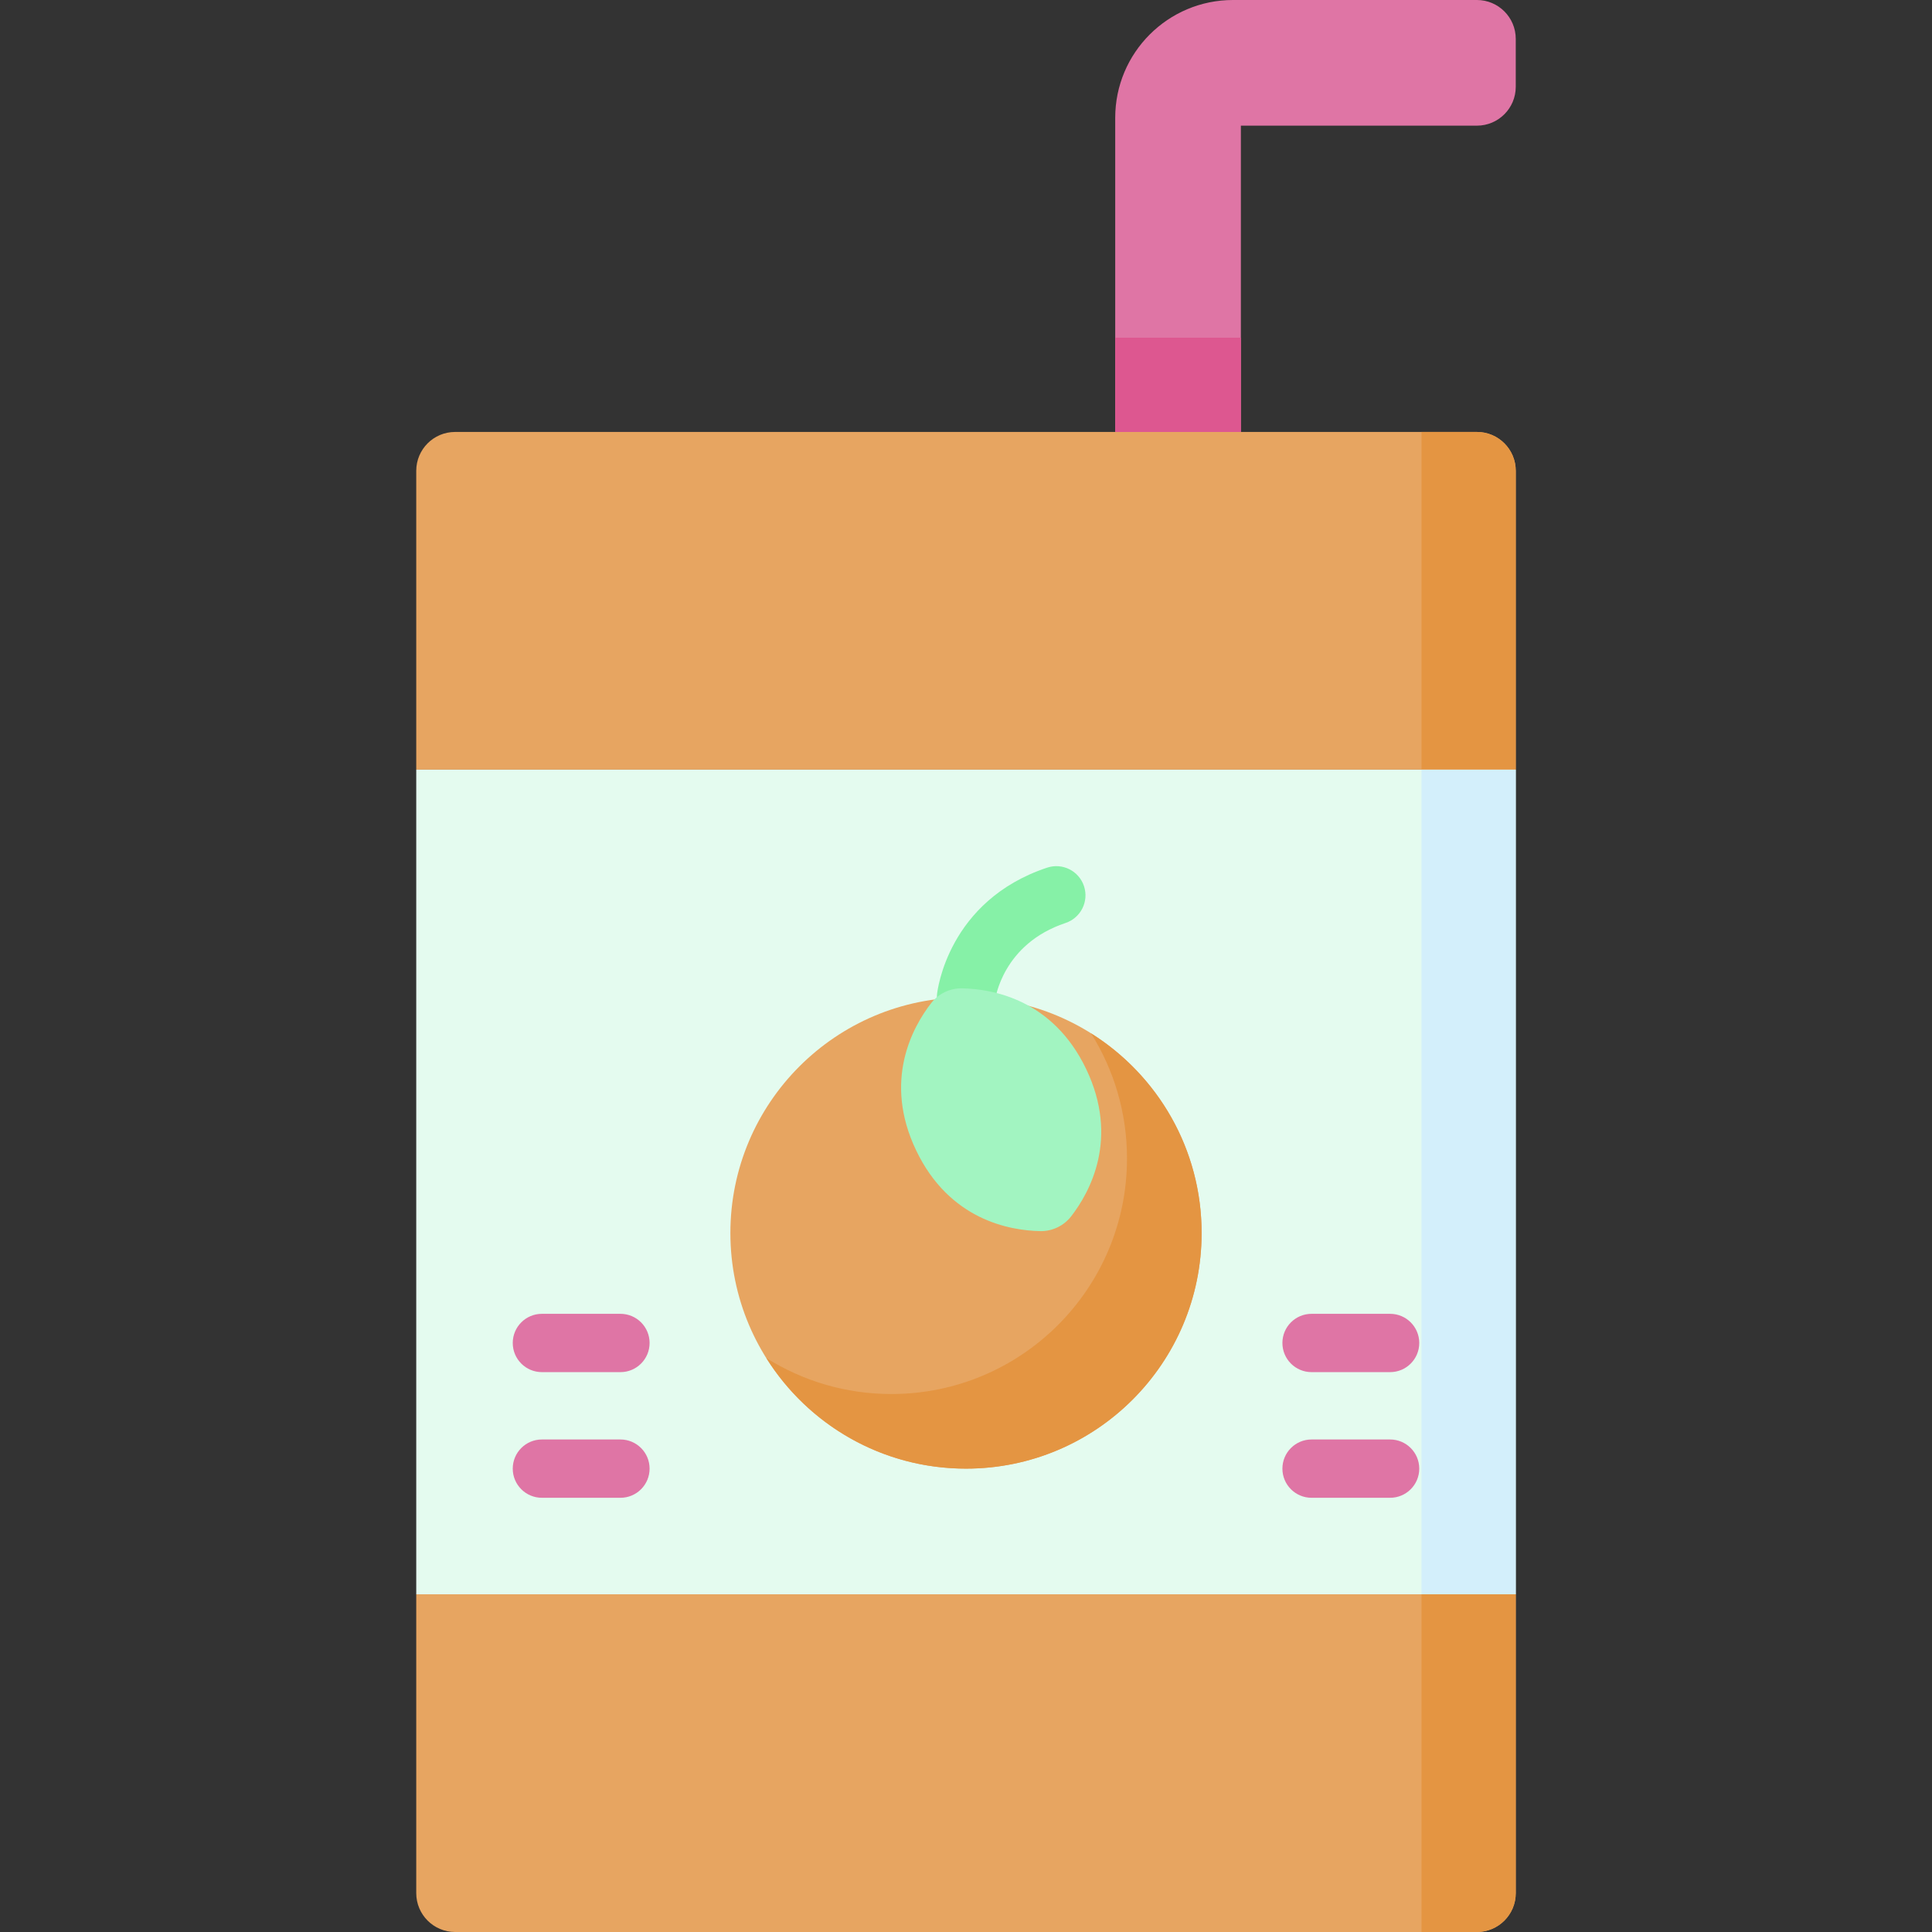 <svg id="Capa_1" enable-background="new 0 0 512 512" height="512" viewBox="0 0 512 512" width="512" xmlns="http://www.w3.org/2000/svg"><rect x="0" y="0" width="512" height="512" fill="#333333" stroke="none"/><g><g><path d="m401.691 203.967h-291.382v-79.194c0-5.69 4.612-10.302 10.302-10.302h270.779c5.69 0 10.302 4.612 10.302 10.302v79.194z" fill="#e7a561"/></g><g><path d="m401.691 203.967h-24.976v-89.496h14.674c5.69 0 10.302 4.612 10.302 10.302z" fill="#e49542"/></g><g><path d="m391.389 512h-270.778c-5.69 0-10.302-4.612-10.302-10.302v-79.194h291.382v79.194c0 5.69-4.612 10.302-10.302 10.302z" fill="#e7a561"/></g><g><path d="m391.389 512h-14.674v-89.496h24.976v79.194c0 5.69-4.612 10.302-10.302 10.302z" fill="#e49542"/></g><g><path d="m110.309 203.967h291.382v218.537h-291.382z" fill="#e4fbef"/></g><g><path d="m376.715 203.967h24.976v218.537h-24.976z" fill="#d3effb"/></g><g><path d="m391.389 0h-64.625c-17.242 0-31.22 13.977-31.22 31.22v83.252h33.301v-81.171h62.544c5.69 0 10.302-4.612 10.302-10.302v-12.697c0-5.69-4.612-10.302-10.302-10.302z" fill="#df75a5"/></g><g><path d="m295.545 89.496h33.301v24.976h-33.301z" fill="#dd5790"/></g><g><path d="m256.014 272.09c-.273 0-.549-.014-.826-.043-4.244-.447-7.318-4.287-6.871-8.53.107-1.01 2.904-24.821 29.175-33.578 4.049-1.348 8.424.838 9.774 4.887 1.349 4.048-.838 8.424-4.886 9.773-16.625 5.542-18.626 19.998-18.702 20.611-.419 3.965-3.765 6.88-7.664 6.88z" fill="#86f1a7"/></g><g><path d="m368.39 396.93h-20.813c-4.268 0-7.726-3.459-7.726-7.726s3.459-7.726 7.726-7.726h20.813c4.268 0 7.726 3.459 7.726 7.726.001 4.266-3.458 7.726-7.726 7.726z" fill="#df75a5"/></g><g><path d="m368.39 363.629h-20.813c-4.268 0-7.726-3.459-7.726-7.726s3.459-7.726 7.726-7.726h20.813c4.268 0 7.726 3.459 7.726 7.726.001 4.267-3.458 7.726-7.726 7.726z" fill="#df75a5"/></g><g><path d="m164.423 396.93h-20.813c-4.267 0-7.726-3.459-7.726-7.726s3.459-7.726 7.726-7.726h20.813c4.267 0 7.726 3.459 7.726 7.726 0 4.266-3.459 7.726-7.726 7.726z" fill="#df75a5"/></g><g><path d="m164.423 363.629h-20.813c-4.267 0-7.726-3.459-7.726-7.726s3.459-7.726 7.726-7.726h20.813c4.267 0 7.726 3.459 7.726 7.726s-3.459 7.726-7.726 7.726z" fill="#df75a5"/></g><g><circle cx="256" cy="326.764" fill="#e7a561" r="62.439"/></g><g><path d="m289.139 273.853c6.029 9.606 9.528 20.961 9.528 33.139 0 34.484-27.955 62.439-62.439 62.439-12.178 0-23.533-3.499-33.139-9.528 11.043 17.595 30.605 29.3 52.911 29.3 34.484 0 62.439-27.955 62.439-62.439 0-22.306-11.706-41.868-29.3-52.911z" fill="#e49542"/></g><g><path d="m254.966 261.918c-3.2-.061-6.249 1.401-8.209 3.932-4.936 6.375-12.79 20.582-3.968 39.019 8.825 18.444 24.823 21.237 32.882 21.391 3.2.061 6.249-1.401 8.209-3.932 4.936-6.375 12.79-20.582 3.968-39.019-8.826-18.444-24.824-21.237-32.882-21.391z" fill="#a2f4c1"/></g></g></svg>